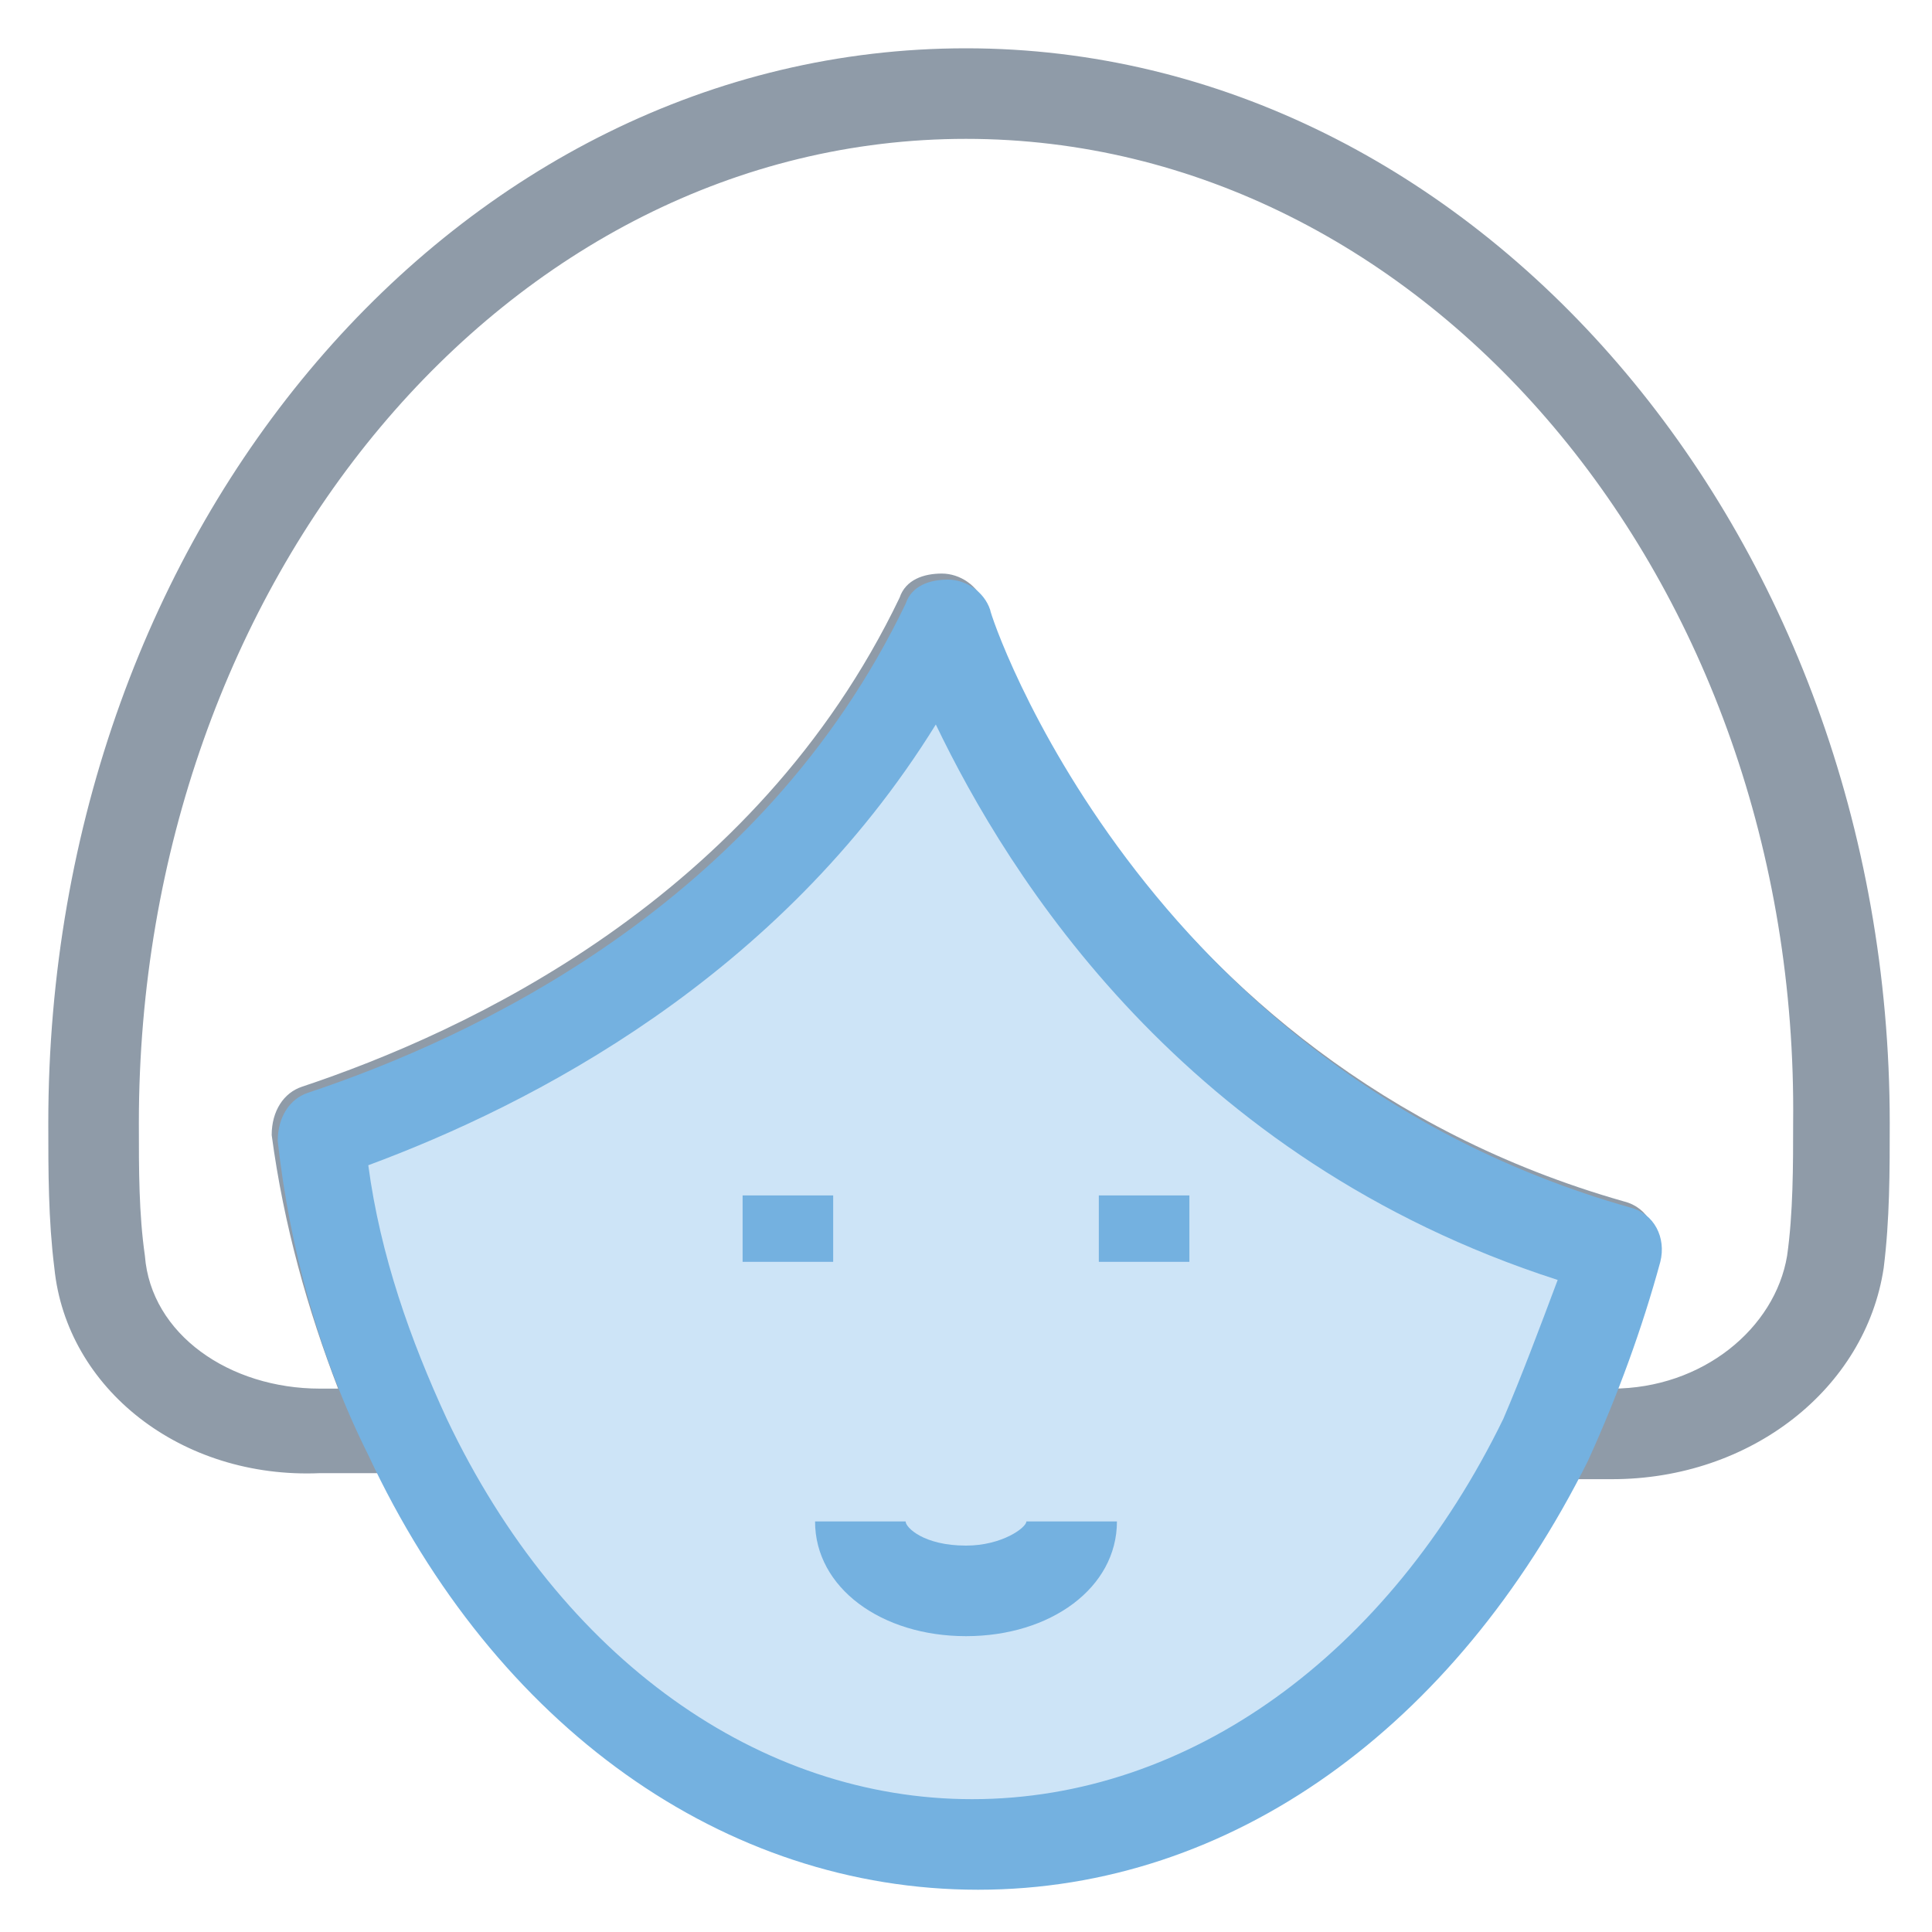 <?xml version="1.0" encoding="utf-8"?>
<!-- Generator: Adobe Illustrator 18.0.0, SVG Export Plug-In . SVG Version: 6.00 Build 0)  -->
<!DOCTYPE svg PUBLIC "-//W3C//DTD SVG 1.1//EN" "http://www.w3.org/Graphics/SVG/1.1/DTD/svg11.dtd">
<svg version="1.1" id="Layer_1" xmlns="http://www.w3.org/2000/svg" xmlns:xlink="http://www.w3.org/1999/xlink" x="0px" y="0px"
	 viewBox="0 0 32 32" enable-background="new 0 0 32 32" xml:space="preserve">
<g>
	<g>
		<path fill="#8F9BA8" d="M26.7,24.5h-1.1c-0.3,0-0.5-0.1-0.6-0.4c-0.1-0.2-0.2-0.5,0-0.7c0.3-0.7,0.6-1.5,0.9-2.3
			c-6.2-2-9.1-6.7-10.3-9.2c-2.6,4.2-6.7,6.3-9.4,7.3c0.2,1.4,0.6,2.8,1.2,4c0.1,0.1,0.2,0.3,0.2,0.5c0,0.4-0.4,0.8-0.8,0.7
			c0,0,0,0,0,0H5.3C3,24.5,1.1,23,0.9,21c-0.1-0.8-0.1-1.6-0.1-2.4C0.8,8.7,7.6,0.8,16,0.8s15.3,8,15.3,17.8c0,0.8,0,1.6-0.1,2.4
			C30.9,23,29,24.5,26.7,24.5z M16,2.3C8.4,2.3,2.3,9.6,2.3,18.6c0,0.8,0,1.5,0.1,2.2C2.5,22.1,3.8,23,5.3,23h0.3
			c-0.5-1.3-0.9-2.7-1.1-4.2c0-0.4,0.2-0.7,0.5-0.8c2.7-0.9,7.5-3.1,9.9-8.1c0.1-0.3,0.4-0.4,0.7-0.4c0.3,0,0.6,0.2,0.7,0.5
			c0,0.1,2.5,7.6,10.6,9.9c0.4,0.1,0.6,0.5,0.5,0.9c-0.2,0.7-0.4,1.5-0.7,2.2c1.5,0,2.7-1,2.9-2.2c0.1-0.7,0.1-1.5,0.1-2.2
			C29.8,9.6,23.6,2.3,16,2.3z"/>
	</g>
	<g>
		<path fill="#CDE4F7" d="M15.6,10.3c-2.5,5.2-7.5,7.6-10.3,8.5c0.2,1.8,0.7,3.5,1.5,5c1.9,4,5.4,6.7,9.4,6.7c4,0,7.5-2.7,9.4-6.7
			c0.5-1,0.8-2,1.1-3.1C18.1,18.2,15.6,10.3,15.6,10.3z"/>
		<path fill="#74B1E0" d="M16.2,31.3c-4.2,0-8-2.7-10.1-7.2c-0.8-1.6-1.3-3.4-1.5-5.2c0-0.4,0.2-0.7,0.5-0.8
			c2.7-0.9,7.5-3.1,9.9-8.1c0.1-0.3,0.4-0.4,0.7-0.4c0.3,0,0.6,0.2,0.7,0.5c0,0.1,2.5,7.6,10.6,9.9c0.4,0.1,0.6,0.5,0.5,0.9
			c-0.3,1.1-0.7,2.2-1.2,3.3C24.1,28.6,20.4,31.3,16.2,31.3z M6.1,19.3c0.2,1.5,0.7,2.9,1.3,4.2c1.9,4,5.2,6.3,8.7,6.3
			c3.6,0,6.9-2.4,8.8-6.3c0.3-0.7,0.6-1.5,0.9-2.3c-6.2-2-9.1-6.7-10.3-9.2C12.9,16.2,8.8,18.3,6.1,19.3z"/>
	</g>
	<g>
		<g>
			<rect x="18.2" y="19.8" fill="#74B1E0" width="1.5" height="1.1"/>
		</g>
		<g>
			<rect x="12.3" y="19.8" fill="#74B1E0" width="1.5" height="1.1"/>
		</g>
	</g>
	<g>
		<path fill="#74B1E0" d="M16,27.1c-1.4,0-2.5-0.8-2.5-1.9H15c0,0.1,0.3,0.4,1,0.4c0.6,0,1-0.3,1-0.4h1.5
			C18.5,26.3,17.4,27.1,16,27.1z"/>
	</g>
</g>
</svg>
